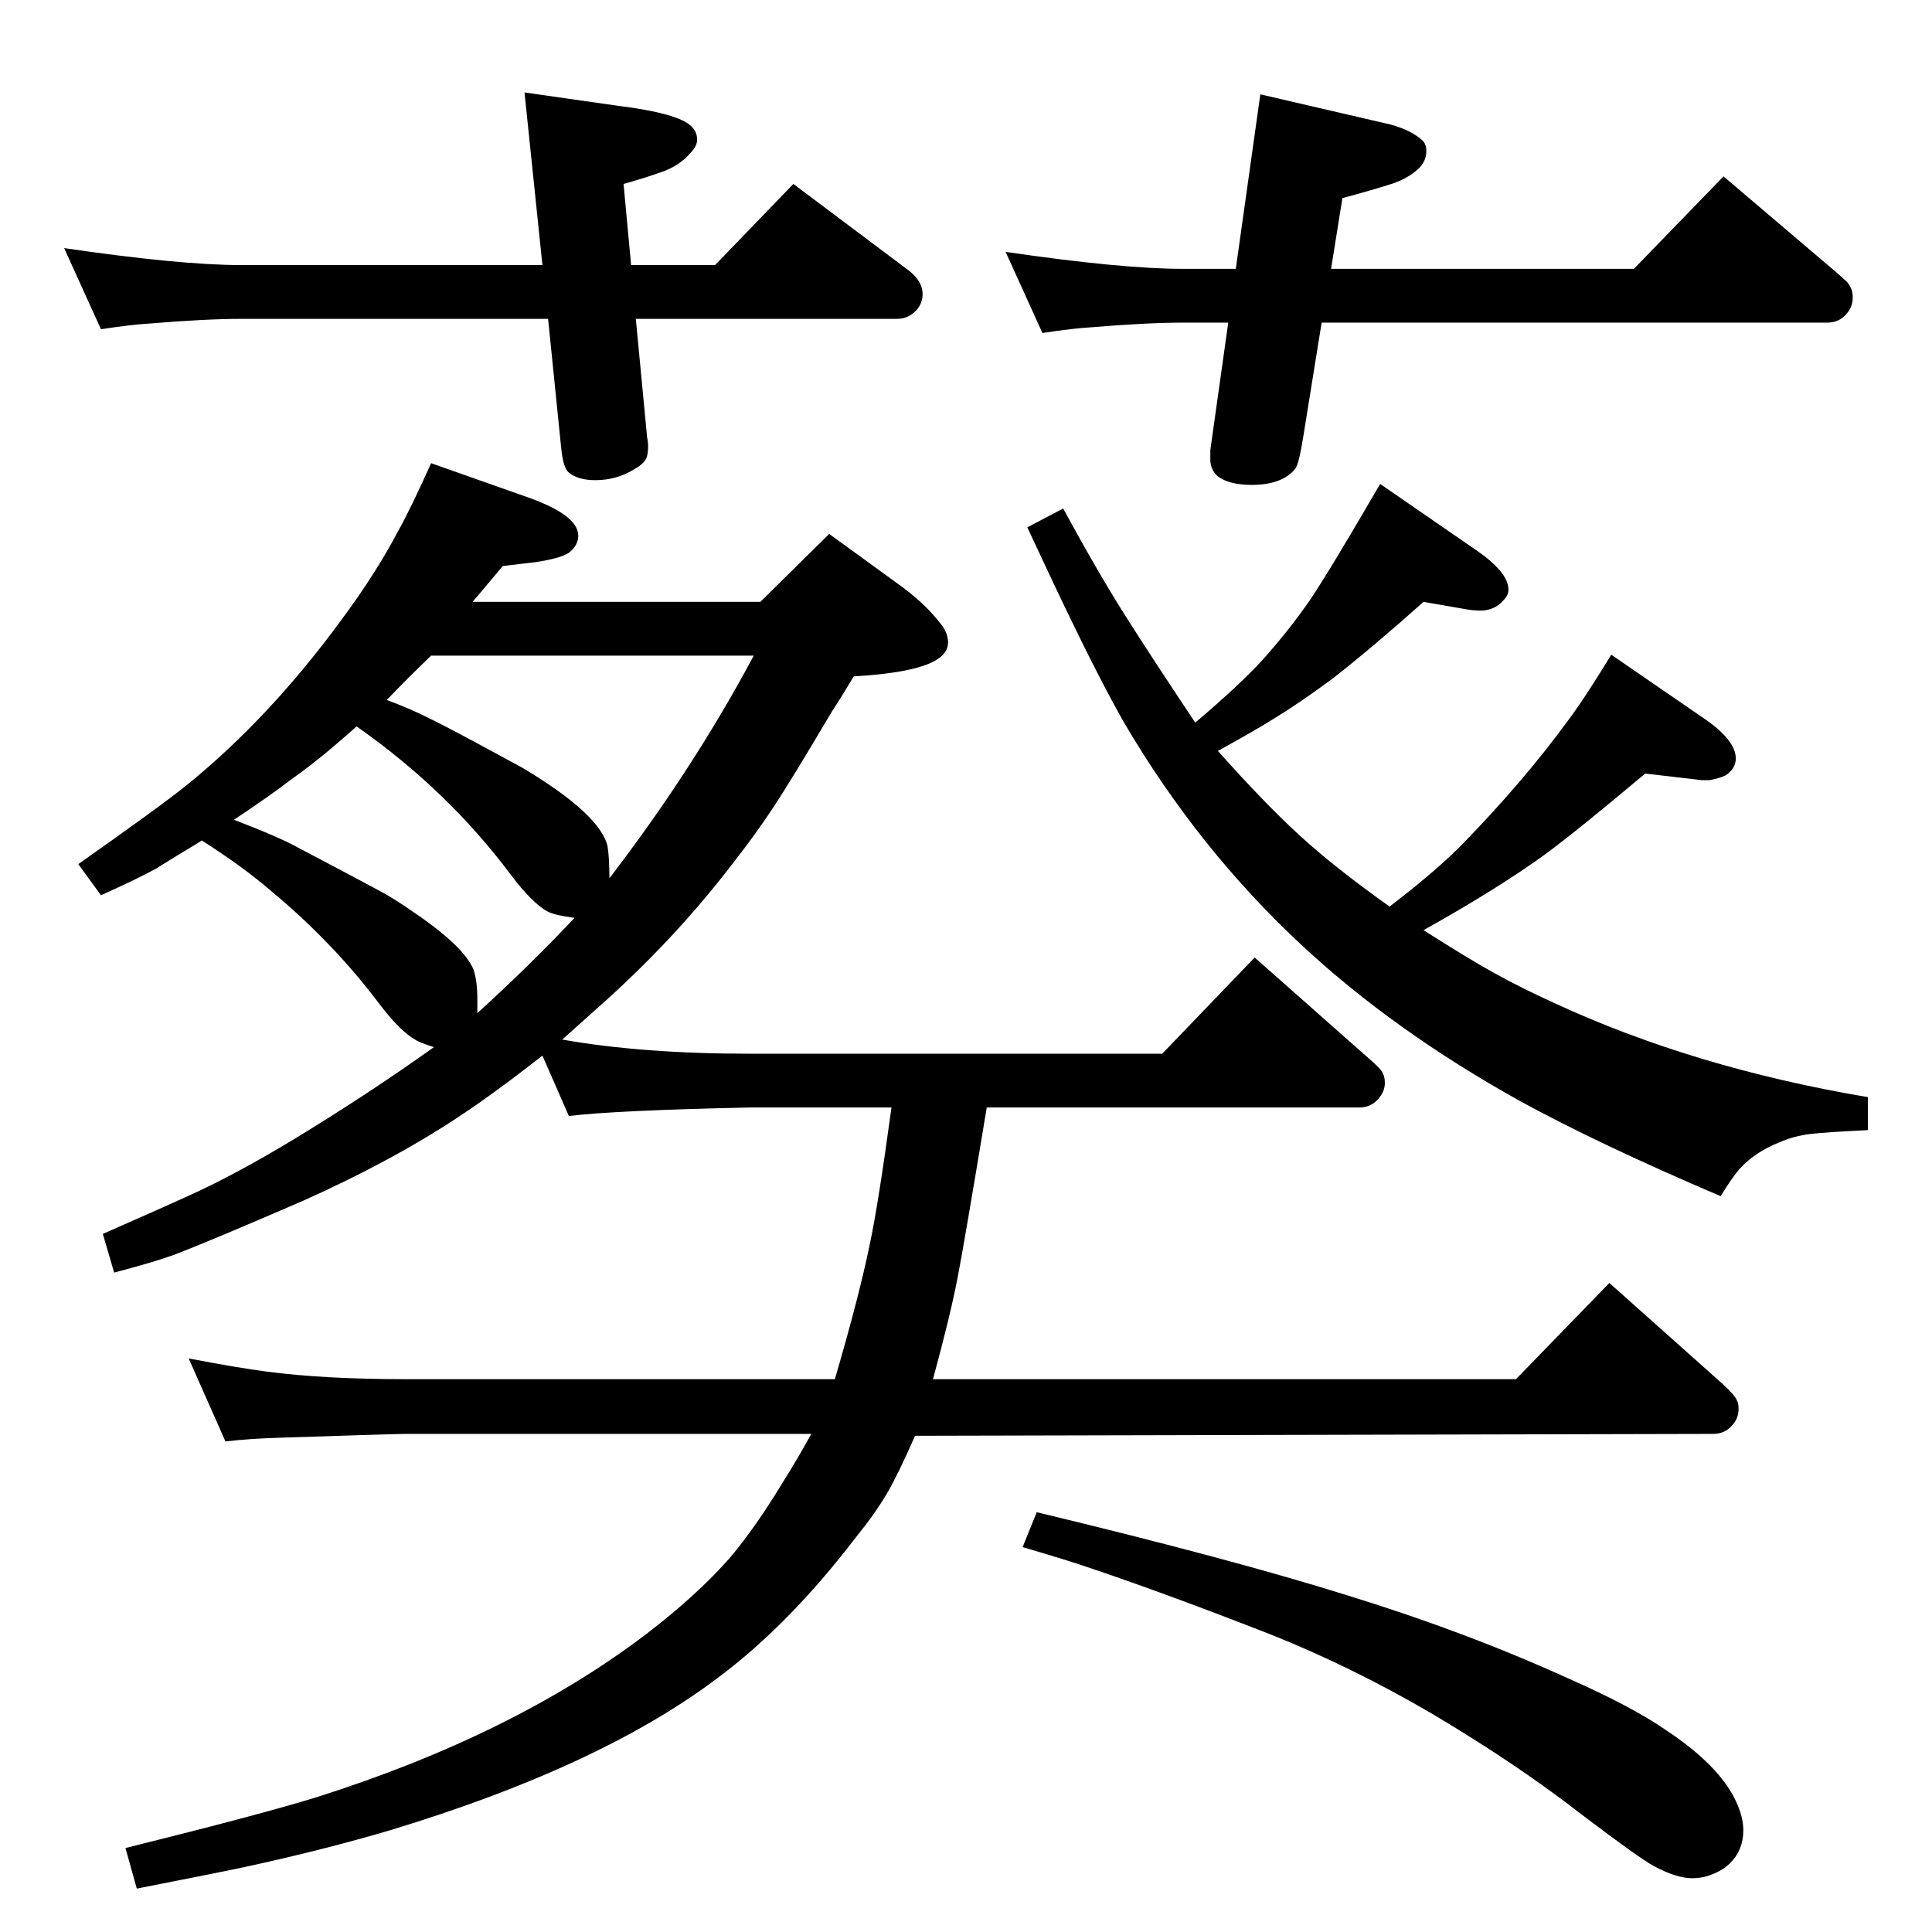 <?xml version="1.0" standalone="no"?>
<!DOCTYPE svg PUBLIC "-//W3C//DTD SVG 1.1//EN" "http://www.w3.org/Graphics/SVG/1.1/DTD/svg11.dtd" >
<svg xmlns="http://www.w3.org/2000/svg" xmlns:xlink="http://www.w3.org/1999/xlink" version="1.1" viewBox="0 -339 2048 2048">
  <g transform="matrix(1 0 0 -1 0 1709)">
   <path fill="currentColor"
d="M460 938q-16 5 -20 8q-16 9 -38 38q-49 65 -114 119q-30 26 -74 54q-33 -20 -49 -30q-20 -11 -58 -28l-24 33q88 62 114 83q88 71 165 176q37 50 60 94q13 23 35 72l102 -36q54 -19 54 -41q0 -10 -10 -18q-9 -6 -36 -10l-34 -4l-32 -38h305l73 72l73 -53q28 -20 45 -42
q8 -10 8 -20t-10 -17q-21 -15 -90 -19q-15 -25 -23 -37q-42 -71 -61 -100t-44 -61q-59 -77 -133 -144q-18 -16 -48 -43q85 -15 199 -15h437l98 102l121 -107q13 -11 15 -16q2 -4 2 -10q0 -9 -7 -17q-8 -9 -20 -9h-395q-24 -145 -31 -181q-8 -41 -26 -107h618l99 102
l120 -107q13 -12 15 -17q2 -4 2 -9q0 -10 -6 -17q-8 -10 -21 -10l-846 -2q-18 -41 -30 -61.5t-33 -46.5q-72 -94 -148 -150q-124 -93 -345 -160q-71 -21 -154 -39q-23 -5 -115 -23l-12 43q145 36 203 54q208 66 348 172q55 42 90 82q27 32 56 80q14 22 30 51h-430
q-10 0 -132 -4q-34 -1 -59 -4l-39 88q52 -10 83 -14q61 -8 147 -8h455q26 89 37 143q9 42 23 145h-150q-142 -3 -192 -9l-28 64q-51 -40 -89 -65q-71 -47 -165 -89q-97 -42 -136 -57q-22 -8 -64 -19l-12 41q66 29 90 40q49 22 112 60q79 48 149 98zM506 974q56 51 103 101
q-22 3 -29 7q-16 9 -38 38q-67 90 -164 158q-39 -35 -69 -56q-22 -17 -61 -43q47 -18 67 -29q74 -39 89.5 -47.5t32.5 -20.5q55 -37 65 -62q4 -12 4 -31v-15zM410 1306q24 -9 40 -17q17 -8 56 -29t48 -26q82 -49 90 -83q2 -12 2 -34q89 116 153 236h-342q-25 -24 -47 -47z
M1267 1282q46 39 70 65q28 31 51 64q21 31 75 124l103 -71q33 -23 33 -41q0 -6 -5 -11q-11 -13 -30 -11q-3 0 -9 1l-46 8q-55 -49 -96 -81q-35 -26 -63 -43q-19 -12 -59 -34q49 -55 86 -89t96 -76q51 39 79 68q64 66 110 129q18 24 46 70l96 -66q36 -24 36 -44
q0 -11 -11 -18q-6 -3 -17 -5h-8l-60 7q-75 -63 -108 -87q-50 -36 -127 -79q47 -30 75 -45.5t63 -31.5q149 -69 333 -100v-35q-43 -2 -60.5 -4t-33.5 -9q-25 -10 -41 -27q-9 -10 -21 -30q-129 55 -213 101q-133 74 -230 164q-111 103 -190 238q-25 44 -62 121q-5 10 -40 85
l38 20q38 -70 68 -117q24 -38 72 -110zM1099 445q208 -50 332 -89q123 -38 231 -87q68 -30 104 -55q56 -37 74 -75q8 -17 8 -31q0 -21 -14 -35q-9 -9 -25 -14q-8 -2 -15 -2q-17 0 -41 13q-15 8 -77 55q-68 53 -159 107q-84 49 -169 83q-110 43 -190 70q-26 9 -74 23z
M669 1767h89l83 86l120 -90q17 -12 17 -27q0 -8 -5 -15q-9 -11 -22 -11h-277l12 -126q1 -4 1 -9q0 -9 -2 -13q-3 -6 -12 -11q-19 -12 -42 -12q-18 0 -28 8q-6 5 -8 25l-14 138h-325q-38 0 -98 -5q-18 -1 -51 -6l-39 86q123 -18 188 -18h319l-19 183l98 -14q65 -8 79 -22
q6 -6 6 -14q0 -7 -7 -14q-10 -12 -27 -19q-19 -7 -44 -14zM1401 1706l-19 -118q-5 -32 -9 -37q-14 -17 -46 -17q-24 0 -36 9q-7 6 -8 16v12l19 135h-48q-38 0 -98 -5q-18 -1 -51 -6l-39 86q123 -18 188 -18h56l26 185l138 -32q22 -6 34 -17q4 -4 4 -11q0 -13 -12 -22
q-10 -8 -25 -13q-22 -7 -52 -15l-12 -75h321l95 98l120 -102q9 -8 11 -10q6 -7 6 -16q0 -10 -6 -17q-8 -10 -21 -10h-536z" />
  </g>

</svg>
